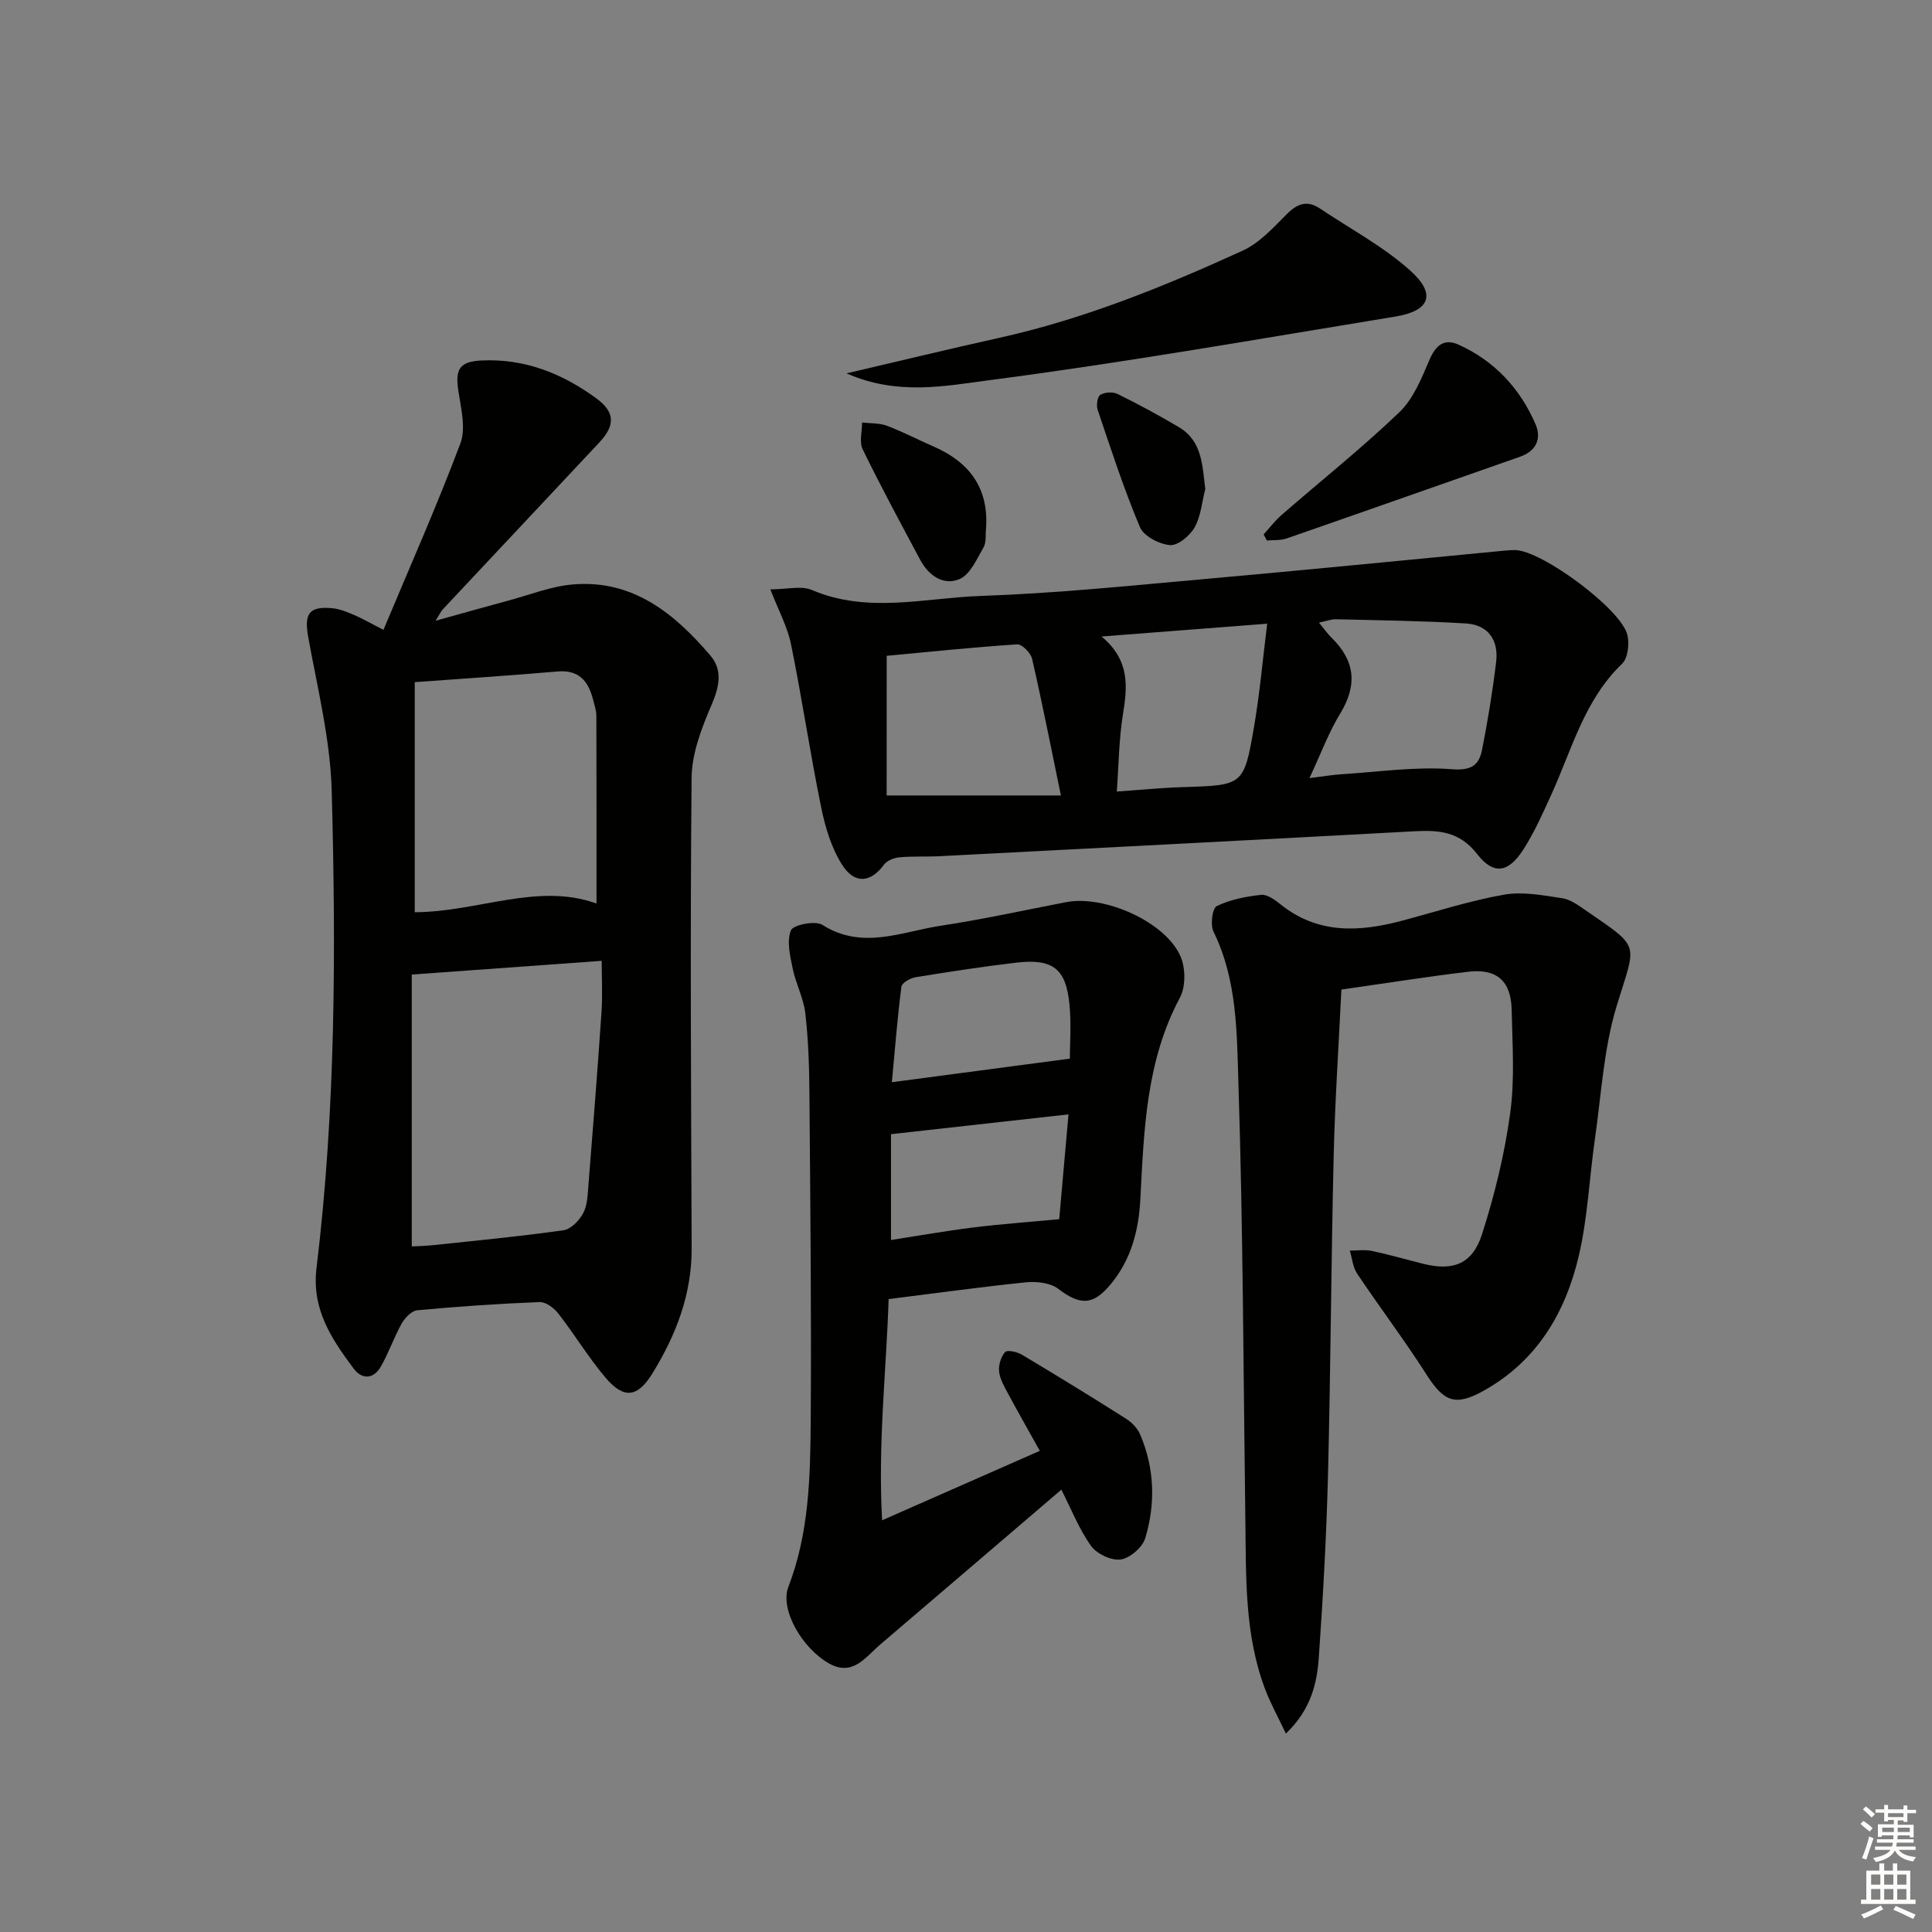 <svg enable-background="new 0 0 400 400" viewBox="0 0 400 400" xmlns="http://www.w3.org/2000/svg"><rect x="0" y="0" width="400" height="400" fill="#808080" stroke="none"/><g fill="#010100"><path d="m79.39 130.4c5.52-13.18 11.1-25.75 15.93-38.6 1.16-3.1.15-7.17-.4-10.71-.73-4.66.16-6.24 4.84-6.46 8.87-.41 16.66 2.69 23.68 7.83 3.9 2.86 3.99 5.57.63 9.16-10.8 11.54-21.63 23.05-32.44 34.59-.32.34-.51.8-1.44 2.31 5.64-1.57 10.3-2.89 14.97-4.15 4.48-1.2 8.92-2.99 13.47-3.37 12.39-1.04 21.03 6.02 28.46 14.74 2.59 3.04 1.82 6.5.21 10.25-2.04 4.75-4.06 9.98-4.11 15.03-.31 32.48-.11 64.96.01 97.44.03 9.5-3.23 17.92-8.08 25.82-3.11 5.08-5.95 5.45-9.77.93-3.53-4.17-6.38-8.92-9.75-13.25-.89-1.15-2.59-2.43-3.87-2.38-8.47.33-16.93.91-25.36 1.7-1.17.11-2.54 1.57-3.21 2.75-1.61 2.87-2.67 6.05-4.31 8.9-1.5 2.61-3.89 2.77-5.66.38-4.56-6.13-8.69-12.24-7.66-20.77 3.98-32.79 4.03-65.77 3.15-98.7-.28-10.67-2.94-21.31-4.86-31.9-.87-4.84.09-6.49 5.04-6.01 1.6.15 3.17.86 4.68 1.49 1.52.66 2.96 1.51 5.85 2.98zm5.86 127.66c1.26-.07 2.88-.1 4.49-.27 8.99-.96 17.99-1.81 26.93-3.08 1.54-.22 3.28-2.03 4.08-3.55.88-1.67.92-3.85 1.08-5.82.95-11.92 1.9-23.84 2.7-35.76.25-3.69.04-7.42.04-10.65-13.43.97-25.92 1.87-39.32 2.84zm.62-116.83v47.64c13.12-.07 25.45-6.19 37.63-1.81 0-13.27.02-26.05-.03-38.83 0-1.14-.4-2.29-.69-3.42-.98-3.78-2.9-6.17-7.35-5.79-9.77.85-19.54 1.48-29.56 2.21z"/><path d="m183.98 268.96c-.46 14.74-2.24 29.67-1.35 45.8 11.53-5.08 21.82-9.61 32.65-14.38-2.31-4.16-4.51-8-6.6-11.9-.77-1.44-1.67-2.98-1.83-4.54-.14-1.32.38-3.02 1.24-4.01.42-.49 2.47-.06 3.44.52 7.26 4.33 14.48 8.76 21.62 13.29 1.2.76 2.37 1.98 2.91 3.26 2.98 6.99 3.21 14.3 1.05 21.46-.57 1.9-3.15 4.13-5.06 4.41-1.93.28-4.95-1.13-6.14-2.78-2.47-3.43-4.05-7.5-6.17-11.67-12.73 10.89-25.11 21.49-37.51 32.07-3.06 2.61-5.68 6.7-10.64 3.88-5.6-3.19-10.15-11.2-8.37-15.82 4.3-11.13 4.54-22.77 4.63-34.36.16-22.66-.09-45.32-.27-67.98-.04-5.48-.22-10.99-.85-16.43-.36-3.14-1.97-6.11-2.61-9.24-.54-2.62-1.27-5.67-.37-7.92.46-1.14 5.03-2.07 6.51-1.14 8.29 5.26 16.42 1.41 24.53.18 8.69-1.32 17.3-3.21 25.93-4.88 7.94-1.53 20.57 4.07 23.69 11.22 1.06 2.43 1.1 6.28-.12 8.55-7.02 13.13-7.44 27.42-8.19 41.68-.34 6.49-1.88 12.45-6.06 17.56-3.7 4.52-6.4 4.52-10.97 1.03-1.64-1.25-4.49-1.54-6.69-1.33-9.24.95-18.43 2.23-28.4 3.47zm.49-12.23c5.89-.91 11.37-1.89 16.89-2.58 5.54-.69 11.12-1.09 17.94-1.73.6-6.75 1.26-14.31 1.92-21.7-12.85 1.44-24.79 2.77-36.75 4.1zm37.03-37.55c0-2.94.31-7.08-.07-11.14-.71-7.53-3.45-9.63-11.15-8.72-6.92.82-13.81 1.88-20.69 3-1.11.18-2.86 1.16-2.96 1.95-.82 6.35-1.32 12.75-1.98 19.79 12.72-1.69 24.41-3.24 36.85-4.88z"/><path d="m159.49 122.02c3.45 0 6.41-.81 8.62.14 11.57 4.93 23.38 1.62 35 1.22 15.43-.53 30.82-2.12 46.21-3.49 20.82-1.85 41.63-3.93 62.44-5.91.66-.06 1.33-.11 1.99-.09 5.56.16 21.9 12.22 23.18 17.56.44 1.85.12 4.82-1.1 5.98-7.8 7.48-10.36 17.66-14.6 26.98-1.78 3.92-3.55 7.9-5.86 11.51-3.04 4.74-6.12 5.31-9.52.93-3.66-4.73-7.97-5.02-13.08-4.74-32.69 1.77-65.39 3.46-98.09 5.15-2.82.15-5.67-.02-8.48.24-1.12.1-2.56.68-3.19 1.53-2.68 3.67-6.04 4.14-8.66.02-2.23-3.51-3.51-7.83-4.35-11.97-2.29-11.19-3.95-22.51-6.23-33.7-.74-3.63-2.61-7.03-4.28-11.36zm24.08 42.67h36.08c-2.12-10.25-3.9-19.31-5.97-28.3-.28-1.21-2.08-3.04-3.07-2.98-9.08.59-18.14 1.54-27.03 2.37-.01 10.17-.01 19.9-.01 28.91zm87.54-3.59c3.04-.38 4.84-.69 6.64-.8 7.63-.48 15.31-1.63 22.86-1.04 4.16.32 5.62-.92 6.25-4.1 1.18-6.01 2.18-12.06 2.9-18.14.53-4.47-1.63-7.66-6.26-7.94-8.95-.54-17.92-.65-26.88-.87-1.01-.03-2.03.39-3.54.7 1.13 1.37 1.78 2.32 2.6 3.12 4.86 4.74 5.41 9.76 1.82 15.66-2.4 3.91-4 8.31-6.39 13.41zm-43.05-29.32c5.94 4.95 5.36 10.41 4.42 16.2-.81 5.01-.84 10.15-1.26 15.9 4.81-.33 9.21-.78 13.61-.91 12.56-.39 12.71-.32 14.8-12.47 1.19-6.91 1.8-13.92 2.73-21.37-11.85.91-22.51 1.74-34.3 2.65z"/><path d="m277.72 204.88c-.56 11.66-1.33 23.08-1.6 34.52-.52 21.96-.62 43.92-1.17 65.88-.32 12.62-1.02 25.24-1.9 37.83-.38 5.42-1.6 10.79-6.82 15.81-1.61-3.4-3.14-6.16-4.25-9.07-4.32-11.28-3.98-23.13-4.14-34.92-.41-30.12-.47-60.25-1.43-90.36-.34-10.63-.22-21.62-5.17-31.69-.69-1.4-.25-4.83.67-5.28 2.79-1.36 6.04-1.99 9.17-2.33 1.25-.14 2.83.99 3.97 1.91 7.76 6.27 16.37 5.81 25.27 3.43 7.01-1.87 13.96-4.12 21.08-5.38 3.85-.68 8.04.14 12.02.73 1.7.25 3.34 1.46 4.84 2.49 11.65 8.03 10.49 6.53 6.44 19.87-2.67 8.78-3.16 18.24-4.48 27.42-1.16 8.05-1.49 16.27-3.32 24.15-2.75 11.84-8.67 21.9-19.79 28.08-5.77 3.2-8.15 2.29-11.74-3.34-4.56-7.13-9.68-13.91-14.39-20.94-.89-1.33-1.03-3.16-1.52-4.77 1.52.01 3.1-.24 4.56.07 3.57.75 7.08 1.77 10.62 2.66 6.17 1.55 10.2.1 12.19-6.1 2.62-8.16 4.68-16.6 5.84-25.08.97-7.04.45-14.3.3-21.46-.12-5.92-3.12-8.53-9.01-7.82-8.43 1.01-16.79 2.34-26.24 3.69z"/><path d="m175.27 77.3c11.22-2.62 21.34-5.08 31.51-7.33 17.6-3.89 34.19-10.63 50.49-18.07 3.47-1.58 6.33-4.74 9.11-7.53 2.22-2.24 4.26-2.98 6.95-1.17 6.28 4.22 13.1 7.83 18.67 12.84 5.42 4.87 4.05 8.33-3.1 9.5-27.95 4.58-55.87 9.49-83.94 13.16-9.25 1.2-19.12 3.27-29.69-1.4z"/><path d="m261.62 110.64c1.23-1.34 2.34-2.82 3.7-4.01 8.15-7.09 16.62-13.83 24.41-21.29 2.9-2.78 4.59-7.02 6.23-10.85 1.32-3.06 3.06-4.48 6.07-3.11 7.42 3.37 12.69 9.05 15.89 16.46 1.27 2.94.18 5.53-3.21 6.72-16.12 5.64-32.22 11.33-48.35 16.93-1.25.43-2.71.29-4.07.42-.21-.42-.44-.85-.67-1.27z"/><path d="m204.15 109.43c-.15 1.31.09 2.85-.52 3.9-1.39 2.39-2.73 5.57-4.92 6.54-3.33 1.46-6.43-.68-8.18-3.94-4.06-7.59-8.15-15.17-11.92-22.9-.74-1.51-.12-3.69-.12-5.56 1.73.21 3.58.09 5.16.69 3.25 1.22 6.35 2.86 9.54 4.24 7.46 3.23 11.55 8.59 10.96 17.03z"/><path d="m249.54 101.24c-.69 2.68-.9 5.62-2.21 7.95-.97 1.73-3.46 3.8-5.1 3.67-2.23-.19-5.43-1.85-6.22-3.73-3.34-7.91-5.99-16.12-8.75-24.27-.31-.92-.07-2.73.55-3.11.91-.56 2.6-.66 3.58-.18 4.3 2.12 8.54 4.41 12.67 6.86 4.86 2.88 4.85 7.84 5.48 12.81z"/></g><path d="m385.2 377.6.6-.6c.6.4 1.3.9 1.9 1.5l-.6.7c-.8-.6-1.4-1.1-1.9-1.6zm.3 7.1c.6-1.4 1.1-2.9 1.5-4.5.3.1.6.3.9.4-.5 1.4-1 2.9-1.5 4.4zm.2-10.1.6-.6c.7.5 1.3 1.1 1.9 1.6l-.7.7c-.6-.6-1.2-1.2-1.8-1.7zm8.4-.8h.8v.9h1.8v.7h-1.8v1.8h-.8v-.3h-1.2v.9h3.3v2.6h-.8v-.4h-2.5c0 .3 0 .6-.1.8h3.4v.7h-3.5c0 .3-.1.6-.1.8h4v.7h-3.5c.7.9 1.9 1.3 3.6 1.5-.2.2-.4.5-.6.9-1.9-.3-3.2-1.1-3.8-2.3-.5 1.1-1.8 2-3.9 2.4-.2-.3-.4-.5-.6-.8 1.9-.4 3.1-.9 3.6-1.7h-3.2v-.7h3.5c.1-.2.1-.5.2-.8h-3.3v-.7h3.4c0-.2 0-.5 0-.8h-2.4v.3h-.8v-2.6h3.3v-.9h-1.2v.3h-.8v-1.8h-1.8v-.7h1.8v-.9h.8v.9h3.2zm-4.4 5.5h2.4c0-.3 0-.6 0-.9h-2.4zm1.2-3.1h3.2v-.8h-3.2zm4.4 2.2h-2.4v.9h2.5v-.9z" fill="#fcfbfa"/><path d="m389.2 385.8h.9v1.5h1.8v-1.5h.9v1.5h2.7v6h1.1v.9h-11.3v-.9h1.1v-6h2.7v-1.5zm.2 8.7.5.8c-1.2.6-2.5 1.3-4 1.9-.2-.3-.3-.6-.6-.8 1.6-.6 3-1.3 4.1-1.9zm-2-4.3h1.9v-2.1h-1.9zm0 3.1h1.9v-2.2h-1.9zm2.7-3.1h1.9v-2.1h-1.9zm0 3.1h1.9v-2.2h-1.9zm2.4 1.3c1.4.6 2.7 1.2 4.1 1.8l-.5.9c-1.5-.7-2.8-1.4-4.1-1.9zm2.2-6.5h-1.9v2.1h1.9zm-1.9 5.2h1.9v-2.2h-1.9z" fill="#fcfbfa"/></svg>